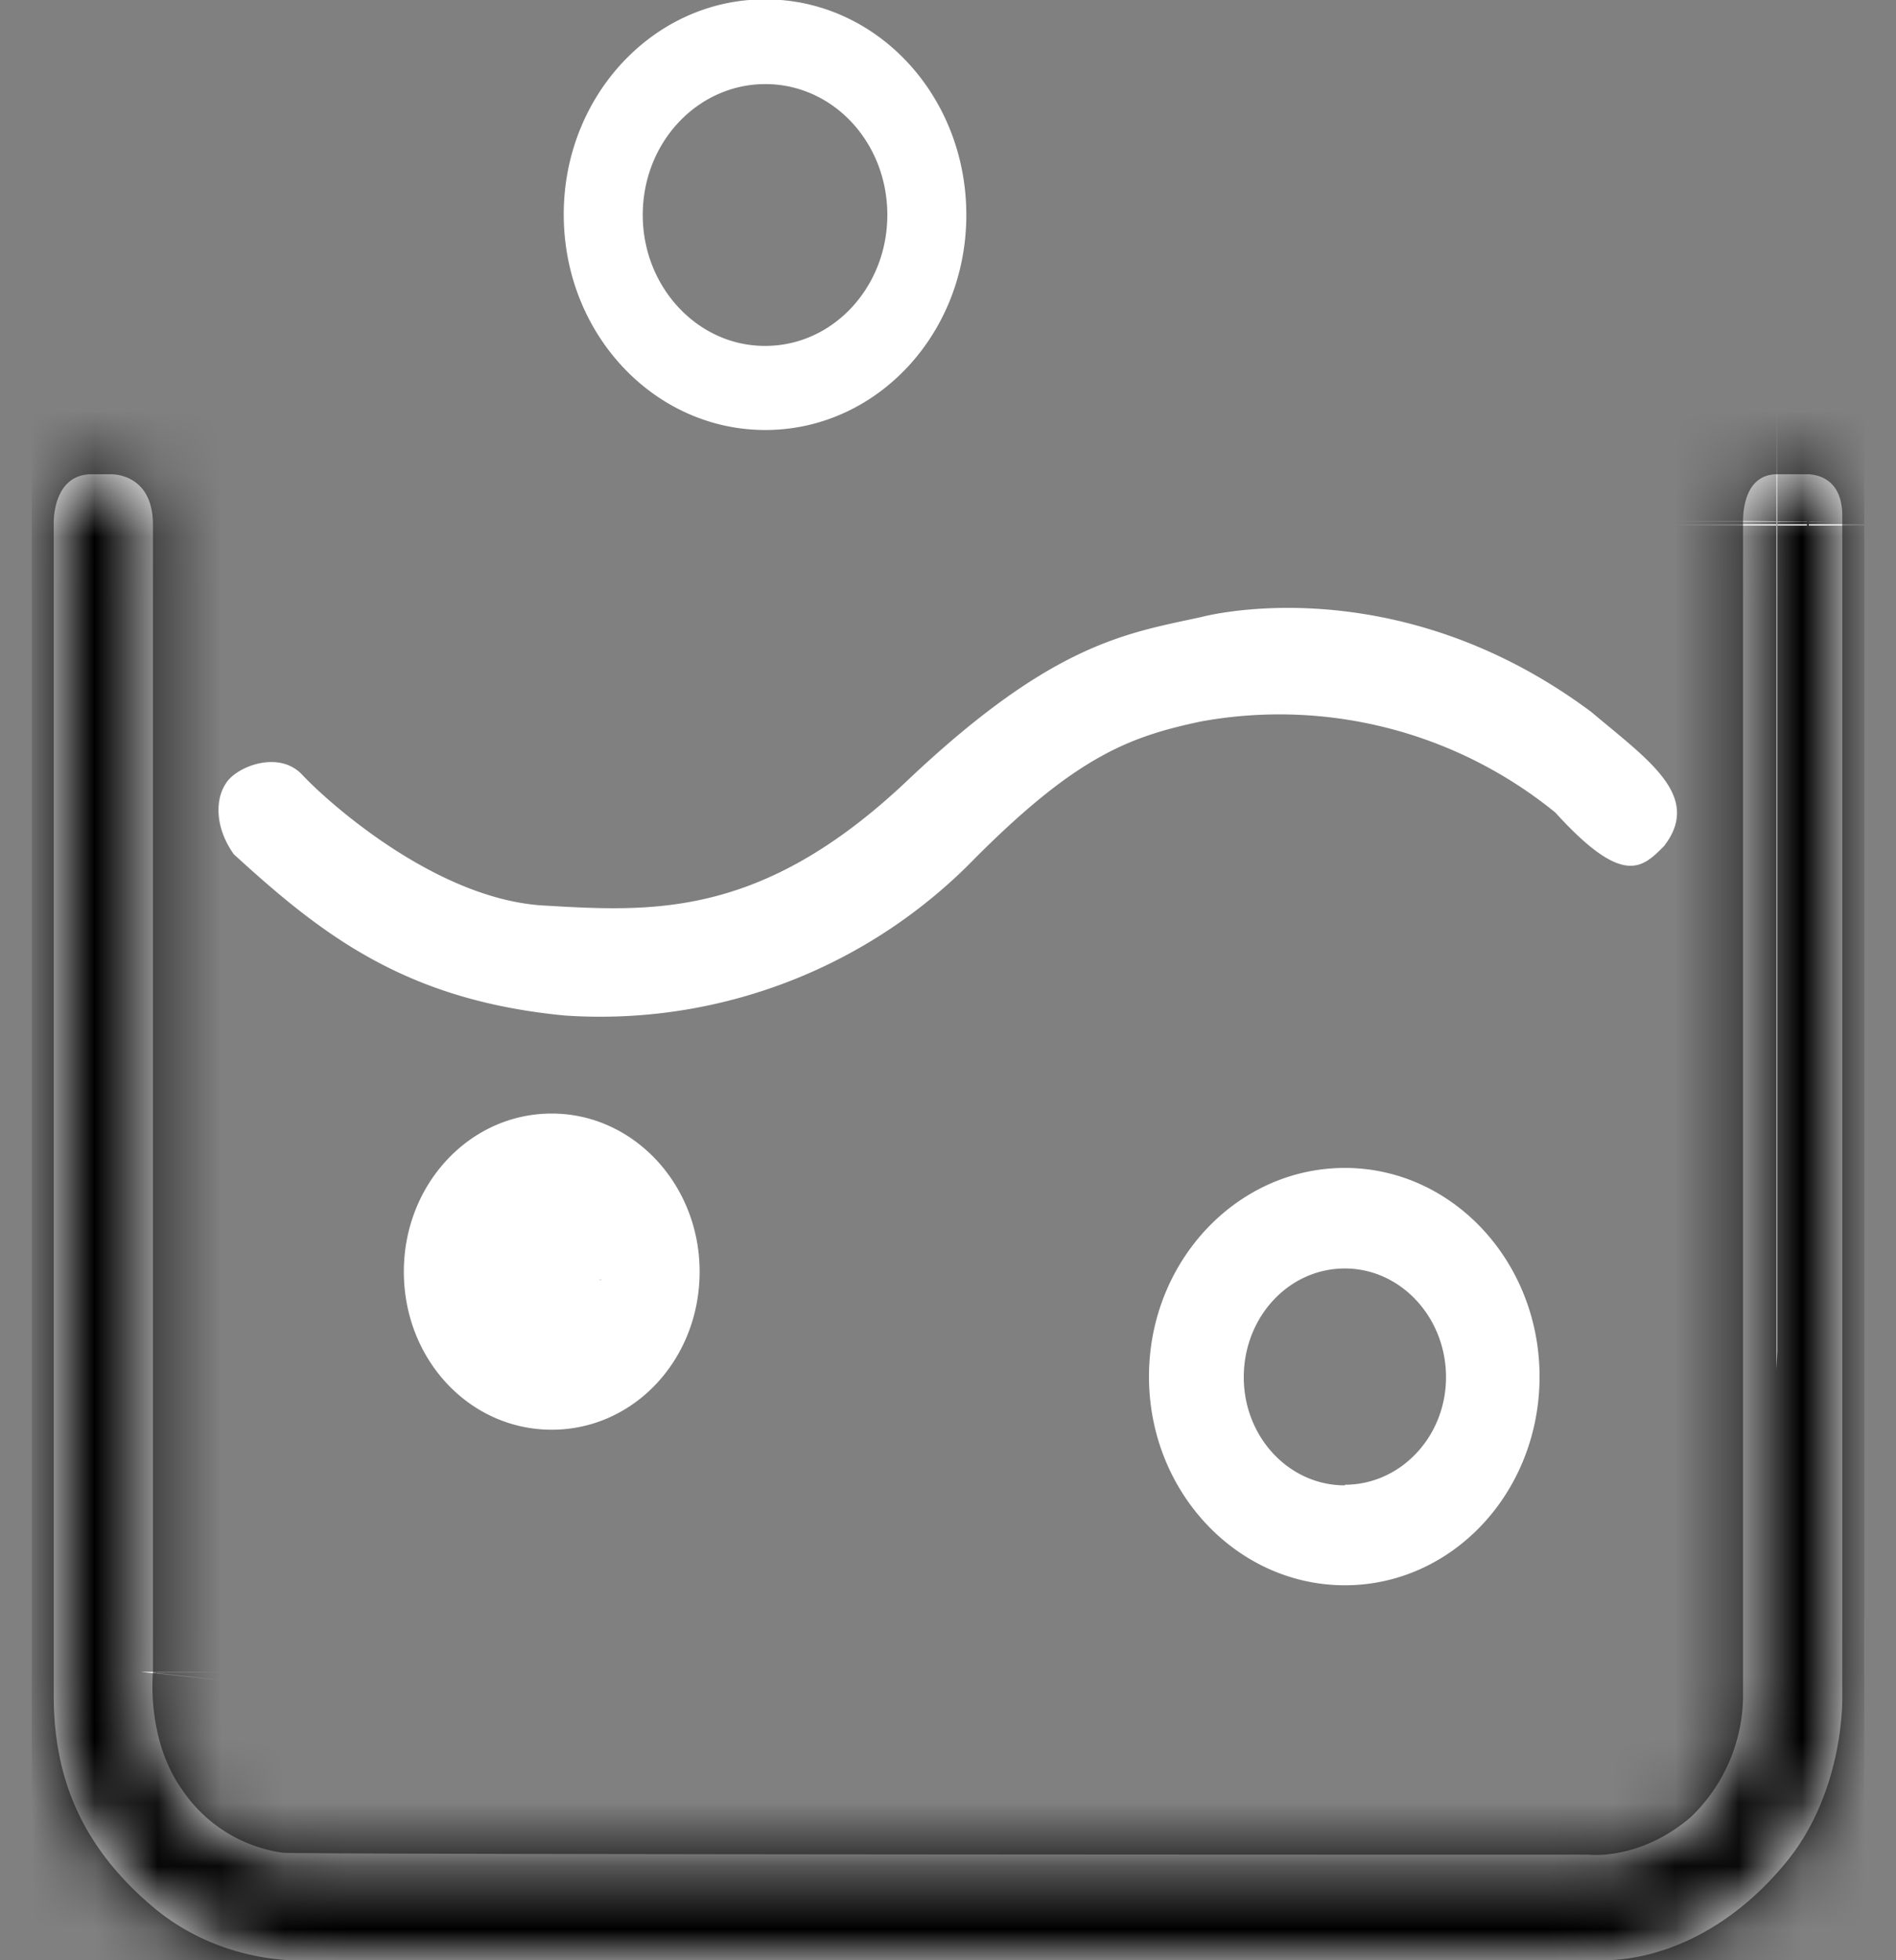 <svg width="30" height="31" viewbox="0 0 30 31" fill="none" xmlns="http://www.w3.org/2000/svg">
<rect width="100%" height="100%" fill="#808080" stroke="none"/>
<g clip-path="url(#a)" fill="#none"><path d="M21.28 18.47c-1.71 0-3.1 1.48-3.1 3.3 0 1.83 1.4 3.3 3.1 3.3 1.7 0 3.08-1.47 3.08-3.3 0-1.82-1.38-3.3-3.08-3.3Zm0 5.02c-.89 0-1.6-.77-1.6-1.71 0-.95.71-1.72 1.6-1.72.88 0 1.6.77 1.6 1.72 0 .94-.72 1.7-1.6 1.7ZM12.1-.01c-1.75 0-3.18 1.52-3.18 3.4 0 1.89 1.43 3.41 3.19 3.41s3.18-1.52 3.18-3.4c0-1.89-1.42-3.41-3.18-3.41Zm0 5.48c-1.06 0-1.93-.93-1.93-2.07 0-1.15.87-2.07 1.94-2.07 1.07 0 1.93.92 1.93 2.07 0 1.14-.86 2.07-1.93 2.07ZM8.73 17.61c-1.3 0-2.34 1.12-2.34 2.5 0 1.39 1.04 2.5 2.34 2.5 1.3 0 2.34-1.11 2.34-2.5 0-1.38-1.05-2.5-2.34-2.5ZM8.5 19.5c-.46 0 1.16 1.1 1.16.61 0-.49-1.62.39-1.16.39.46 0 1.06-.88 1.06-.39 0 .5-.6-.61-1.06-.61ZM19 9.76s3.04-.84 6.18 1.5c.9.76 1.76 1.33 1.15 2.12-.34.34-.64.66-1.72-.53A6.92 6.92 0 0 0 19 11.41c-1.13.24-1.96.55-3.56 2.15a8.27 8.27 0 0 1-6.5 2.5c-2.52-.24-3.84-1.27-5.24-2.55-.3-.42-.3-.87-.12-1.13.17-.26.83-.52 1.2-.13.37.4 2.1 1.97 3.82 2.07 1.72.1 3.44.21 5.74-1.96 2.3-2.18 3.46-2.34 4.66-2.6Z" fill="#fff"/><mask id="b"><path d="M29.15 26.82V8.16c0-.58-.38-.65-.53-.66h-.5c-.5 0-.54.56-.54.74V26.84a2.68 2.68 0 0 1-.82 1.89c-.81.7-1.62.6-1.62.6s-20.18 0-20.66-.03a2.3 2.3 0 0 1-1.6-1c-.57-.8-.46-1.85-.46-1.85V8.3c0-.83-.67-.8-.67-.8h-.3c-.54 0-.6.58-.6.77v18.54c0 1.33.46 2.4 1.55 3.33 1.1.94 2.38.86 2.38.86h20.58c.86 0 1.98-.42 2.91-1.56.93-1.14.88-2.63.88-2.63Z" fill="#fff"/></mask><path d="M29.15 26.82V8.16c0-.58-.38-.65-.53-.66h-.5c-.5 0-.54.56-.54.74V26.84a2.68 2.68 0 0 1-.82 1.89c-.81.7-1.62.6-1.62.6s-20.18 0-20.66-.03a2.3 2.3 0 0 1-1.6-1c-.57-.8-.46-1.85-.46-1.85V8.3c0-.83-.67-.8-.67-.8h-.3c-.54 0-.6.58-.6.77v18.54c0 1.33.46 2.4 1.55 3.33 1.1.94 2.38.86 2.38.86h20.58c.86 0 1.98-.42 2.91-1.56.93-1.14.88-2.63.88-2.63Z" fill="#fff"/><path d="M29.15 26.82h-20v.38l.01.39 19.99-.77ZM28.62 7.5l.71-19.99h-.71v20Zm-1.04.74-20-.15V8.24h20Zm0 .06h-20 20Zm0 18.54-19.99-.76v.02l19.99.74Zm-.82 1.89 13.03 15.16.44-.37.4-.4-13.87-14.4Zm-1.62.6L27.4 9.46l-1.13-.13h-1.13v20ZM4.48 29.3l-3.4 19.71 1.14.2 1.15.06L4.48 29.3Zm-1.6-1-16.35 11.52L2.89 28.3Zm-.46-1.85 19.9 2.1.1-1.05v-1.05h-20ZM1.75 7.5v20h.39l.38-.01L1.75 7.5Zm-.9.78-20-.29V8.28h20ZM2.4 30.15l-13.02 15.18L2.4 30.15Zm2.38.86V11h-.65l-.64.04 1.29 19.96Zm23.5-1.56L43.75 42.1 28.28 29.45Zm20.87-2.63V8.16h-40v18.66h40Zm0-18.66a20.54 20.54 0 0 0-19.81-20.64L27.9 27.48A19.46 19.46 0 0 1 9.15 8.16h40ZM28.62-12.5h-.5v40h.5v-40Zm-.5 0A20.47 20.47 0 0 0 9.42-.38c-1.8 4-1.83 7.56-1.84 8.47l40 .3c0 .73-.02 3.91-1.67 7.6a19.47 19.47 0 0 1-17.8 11.51v-40ZM7.58 8.24v.05h40v-.04h-40Zm0 .05v.01h40-40Zm0 .02v10.51a8367.03 8367.03 0 0 1 0 7.25c0 .79 0 .45.01.01l39.97 1.52c.02-.51.02-1.37.02-1.45a1362.33 1362.33 0 0 0 0-7.34V8.3l-40 .02Zm.01 17.79c.05-1.35.38-7.05 5.28-11.77l27.77 28.8a22.68 22.68 0 0 0 6.92-15.54L7.6 26.09Zm6.13-12.54a17.51 17.51 0 0 1 12.43-4.2 19.23 19.23 0 0 1 1.17.1h.06s.02 0-2.24 19.87a2063.4 2063.4 0 0 0-2.24 19.88h.05a14.8 14.8 0 0 0 1.25.1 21.38 21.38 0 0 0 5.56-.45A22.49 22.49 0 0 0 39.8 43.9L13.72 13.56Zm11.42 15.77v-20h-.87A17598.02 17598.02 0 0 1 5.6 9.31c-1.07 0-.61 0 0 .03L3.38 49.27c.97.06 7.17.06 11.6.06h10.16v-20ZM7.88 9.6c.43.08 2.52.43 4.93 1.66 2.57 1.3 4.78 3.2 6.4 5.51l-32.67 23.07c5 7.08 11.87 8.72 14.55 9.18L7.88 9.6Zm11.34 7.18a17.34 17.34 0 0 1 3.13 11.4 18.52 18.52 0 0 1-.03.28v.08c0 .01 0 .02-19.9-2.08l-19.89-2.09v.01a19.73 19.73 0 0 0-.11 1.97 22.66 22.66 0 0 0 4.12 13.48l32.68-23.05Zm3.2 9.68V8.3h-40v18.14h40Zm0-18.14A20.74 20.74 0 0 0 2.78-12.47a20.44 20.44 0 0 0-1.76-.01H1c-.01 0-.03 0 .75 19.98.77 19.99.76 19.99.75 19.99h-.07a28.57 28.57 0 0 1-1.65-.01 19.35 19.35 0 0 1-16-10.04 19.03 19.03 0 0 1-2.36-9.13h40ZM1.75-12.49h-.3v40h.3v-40Zm-.3 0A20.52 20.52 0 0 0-17.18-.66 21.17 21.17 0 0 0-19.14 8l40 .58c-.02.76-.05 4-1.8 7.72A19.44 19.44 0 0 1 1.45 27.5v-40Zm-20.6 20.77V26.82h40V8.28h-40Zm0 18.54c0 7.06 2.92 13.7 8.53 18.51l26.05-30.35a15.63 15.63 0 0 1 4 5.37 15.72 15.72 0 0 1 1.42 6.47h-40Zm8.53 18.51a23.59 23.59 0 0 0 16.56 5.65H6l.03-.01h.01c.01 0 .02 0-1.26-19.96C3.49 11.05 3.5 11.05 3.5 11.05h.04A429.61 429.61 0 0 1 4.5 11a17.44 17.44 0 0 1 3.65.36c1.88.4 4.64 1.34 7.29 3.6l-26.05 30.36Zm15.4-14.32v20H25.41l-.1-40H4.77v20ZM25.4 51c7.1-.02 13.8-3.34 18.35-8.9L12.8 16.8A16.17 16.17 0 0 1 25.3 11l.11 40Zm18.36-8.91a23.97 23.97 0 0 0 5.38-15.11 21.8 21.8 0 0 0-.02-.94l-19.98.77-19.99.76v-.04a18.38 18.38 0 0 1 .01-1.62 16.04 16.04 0 0 1 3.6-9.11l31 25.29Z" mask="url(#b)"/></g><defs><clipPath id="a"><path fill="#fff" transform="translate(.5)" d="M0 0h29v31H0z"/></clipPath></defs>
</svg>

